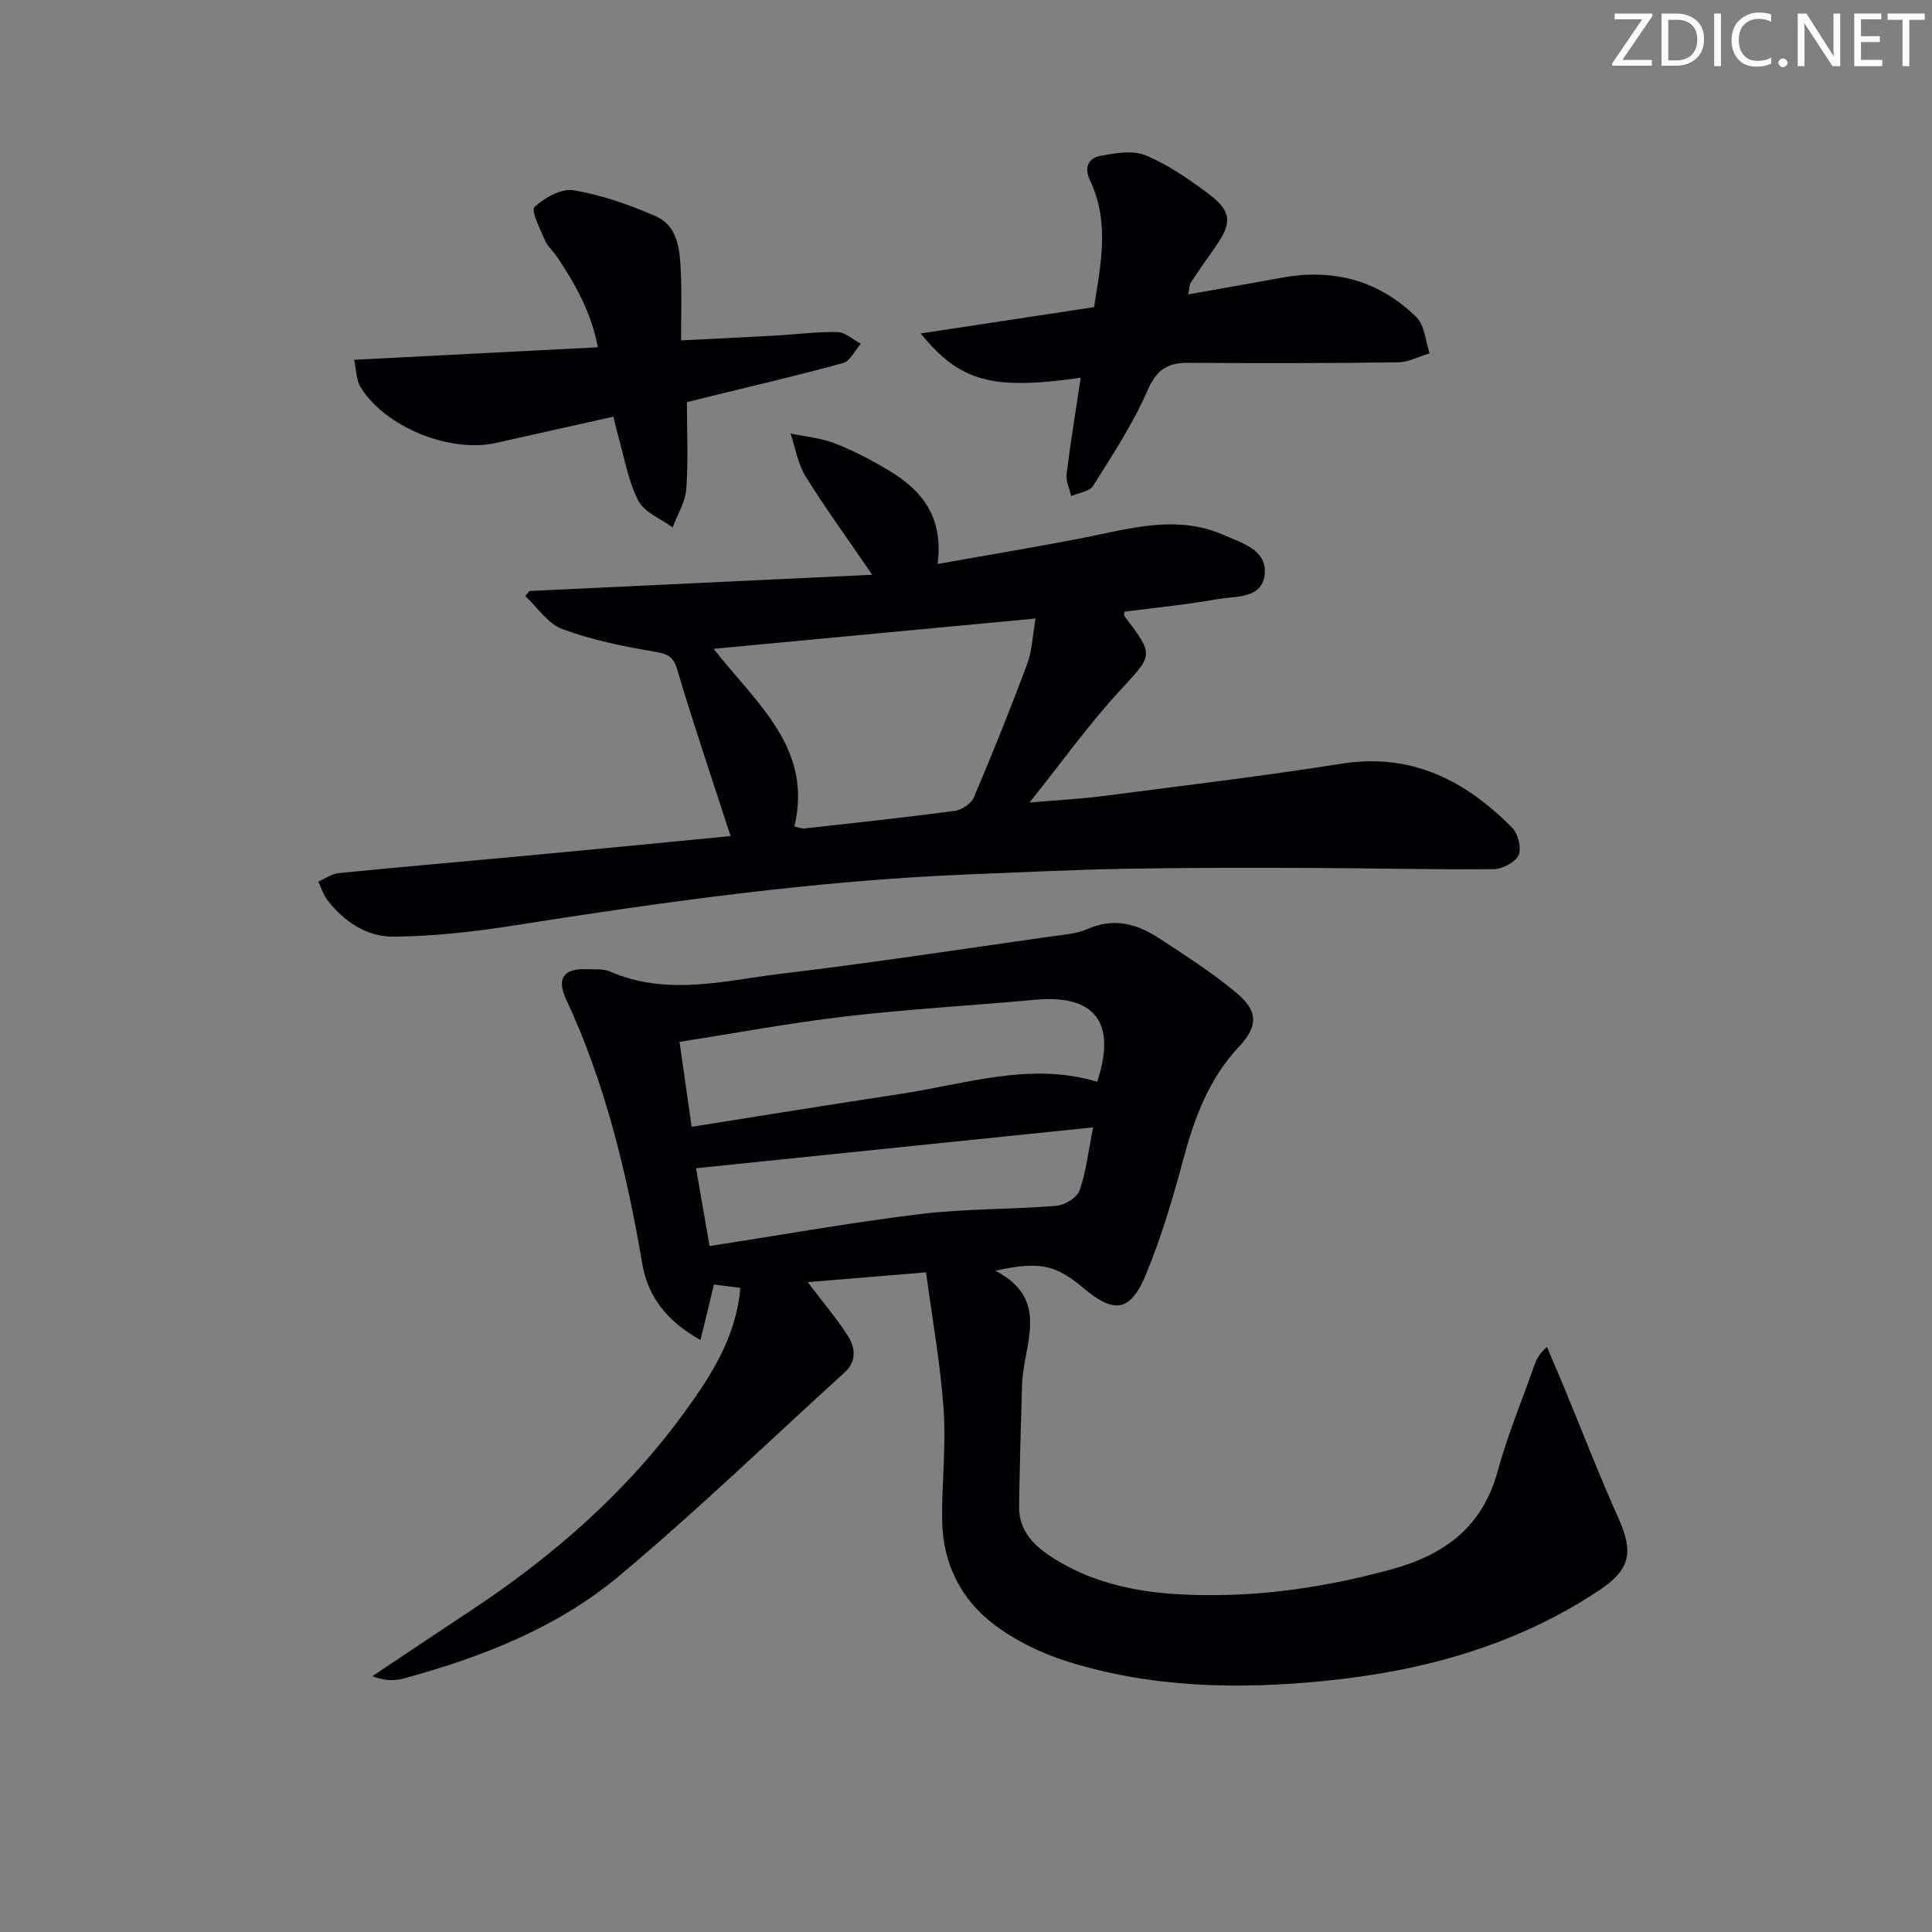 <svg enable-background="new 0 0 400 400" viewBox="0 0 400 400" xmlns="http://www.w3.org/2000/svg"><rect x="0" y="0" width="400" height="400" fill="#808080" stroke="none"/><g fill="#fafbfa"><path d="m342.2 3.2-6.3 9.2h6.1v1.2h-8.2v-.5l6.2-9.1h-5.7v-1.2h7.8v.4z"/><path d="m344 13.7v-10.9h3.1c1.6 0 3 .5 4.1 1.4 1.1 1 1.6 2.2 1.6 3.9s-.5 3-1.6 4-2.5 1.5-4.2 1.5h-3zm1.4-9.6v8.4h1.6c1.4 0 2.5-.4 3.2-1.1.8-.8 1.2-1.8 1.2-3.2s-.4-2.4-1.2-3.1-1.8-1-3.1-1z"/><path d="m356.3 2.8v10.9h-1.4v-10.9z"/><path d="m366.6 13.2c-.8.4-1.8.6-3 .6-1.6 0-2.8-.5-3.7-1.5s-1.4-2.3-1.4-3.9c0-1.7.5-3.2 1.6-4.2s2.4-1.6 4-1.6c1 0 1.9.1 2.6.4v1.5c-.8-.4-1.6-.6-2.6-.6-1.2 0-2.2.4-3 1.2s-1.1 1.9-1.1 3.3c0 1.3.4 2.3 1.1 3.1s1.6 1.1 2.8 1.1c1.1 0 2-.2 2.8-.7v1.3z"/><path d="m368.2 13c0-.3.1-.5.3-.6.2-.2.4-.3.6-.3.3 0 .5.1.7.3s.3.4.3.6-.1.5-.3.6c-.2.2-.4.3-.7.3s-.5-.1-.6-.3c-.2-.2-.3-.4-.3-.6z"/><path d="m381.1 13.7h-1.7l-5.5-8.4c-.2-.2-.3-.5-.4-.7 0 .2.1.8.1 1.5v7.6h-1.4v-10.9h1.8l5.3 8.3c.3.4.4.6.4.8 0-.3-.1-.8-.1-1.6v-7.5h1.4v10.9z"/><path d="m389.7 13.7h-5.8v-10.9h5.6v1.2h-4.2v3.5h3.9v1.2h-3.9v3.7h4.4z"/><path d="m398.4 4.1h-3.1v9.6h-1.4v-9.6h-3.1v-1.3h7.7v1.3z"/></g><path d="m191.73 263.43c-9.22.76-16.78 1.38-24.51 2.02 3.04 4.01 5.91 7.37 8.28 11.06 1.57 2.44 1.94 5.3-.64 7.65-15.51 14.09-30.6 28.67-46.65 42.1-12.9 10.79-28.52 16.88-44.71 21.27-1.93.52-4.03.44-6.4-.5 6.7-4.46 13.37-8.96 20.09-13.39 17.24-11.35 32.62-24.77 44.75-41.56 5.41-7.48 10.49-15.36 11.33-25.45-2.04-.25-3.81-.47-5.46-.68-.92 3.79-1.76 7.26-2.78 11.49-6.91-3.87-10.89-8.93-12.05-15.77-3.22-18.87-7.65-37.35-15.78-54.81-2.01-4.31-.46-6.37 4.16-6.2 1.66.06 3.5-.14 4.95.49 11.92 5.19 23.96 1.81 35.86.39 18.45-2.2 36.83-5.02 55.24-7.63 2.62-.37 5.41-.54 7.78-1.58 5.37-2.36 10.15-1.09 14.63 1.83 5.55 3.62 11.18 7.22 16.24 11.46 4.47 3.74 4.39 6.91.48 11.06-6.25 6.65-9.25 14.75-11.56 23.38-2.14 8-4.52 15.99-7.65 23.64-3.27 7.96-6.61 8.4-13.13 2.89-5.64-4.76-9.09-5.51-18.13-3.5 11.59 5.98 5.79 15.27 5.54 23.53-.25 8.43-.5 16.86-.62 25.29-.07 5.11 3.21 8.25 7.13 10.71 10.39 6.54 21.97 7.75 33.93 7.63 12.22-.12 24.07-2.09 35.85-5.28 11.13-3.02 19.02-8.76 22.19-20.41 2-7.35 4.95-14.43 7.49-21.63.47-1.32.99-2.62 2.7-4.04 1.14 2.67 2.3 5.33 3.41 8.01 3.79 9.17 7.36 18.44 11.42 27.49 3.12 6.97 2.43 10.57-3.93 14.81-17.15 11.42-36.38 16.74-56.59 18.78-18.13 1.83-36.24 1.51-53.79-4.05-5.29-1.68-10.58-4.26-14.99-7.59-6.92-5.23-10.64-12.75-10.75-21.57-.1-7.64.84-15.32.31-22.91-.64-9.36-2.33-18.63-3.64-28.43zm-51.04-47.72c.85 5.96 1.64 11.45 2.51 17.58 14.83-2.34 29.03-4.66 43.26-6.81 13.51-2.04 26.86-6.68 40.7-2.52 4.63-13.99-2.39-17.92-12.7-16.98-13.07 1.19-26.19 1.93-39.22 3.44-11.34 1.31-22.59 3.42-34.55 5.29zm6.22 42.27c15.15-2.34 29.36-4.89 43.67-6.63 9.31-1.13 18.78-.93 28.15-1.7 1.73-.14 4.26-1.7 4.78-3.19 1.35-3.81 1.79-7.94 2.81-13.05-27.8 2.86-54.78 5.64-82.21 8.46.92 5.26 1.82 10.42 2.8 16.11z" fill="#010104"/><path d="m180.59 119c-5.15-7.52-9.73-13.8-13.81-20.39-1.61-2.6-2.1-5.89-3.11-8.86 3.07.65 6.29.92 9.18 2.05 3.86 1.5 7.58 3.46 11.14 5.58 6.87 4.09 11.42 9.69 10.12 19.39 10.63-1.9 20.54-3.53 30.38-5.46 9.61-1.89 19.16-4.81 28.86-.55 3.76 1.65 8.83 3.05 8.51 7.87-.36 5.48-6.07 4.74-9.91 5.43-6.32 1.14-12.75 1.75-19.15 2.58 0 .32-.13.73.02.93 6.25 8.26 5.91 7.94-1.07 15.54-6.39 6.95-11.92 14.69-18.59 23.04 5.62-.48 10.43-.72 15.19-1.34 16.47-2.13 32.96-4.09 49.36-6.69 14.47-2.3 25.64 3.43 35.33 13.21 1.24 1.25 2.03 4.27 1.37 5.71-.68 1.49-3.37 2.9-5.19 2.91-12.65.12-25.3-.21-37.95-.25-12.81-.04-25.62-.06-38.42.17-10.81.2-21.61.74-32.41 1.17-31.6 1.28-62.85 5.66-94.04 10.57-8.27 1.3-16.68 2.26-25.03 2.31-5.38.03-10.13-3.09-13.55-7.52-.86-1.12-1.29-2.57-1.92-3.86 1.42-.62 2.81-1.64 4.28-1.78 13.72-1.36 27.46-2.53 41.19-3.82 13.38-1.25 26.76-2.57 39.89-3.84-3.8-11.72-7.64-23.01-11.04-34.44-.84-2.82-2.01-3.28-4.68-3.73-6.46-1.09-12.98-2.42-19.1-4.68-3-1.1-5.15-4.49-7.69-6.84.29-.35.58-.7.87-1.05 23.42-1.11 46.85-2.22 70.97-3.36zm33.81 9.06c-22.8 2.14-44.45 4.18-66.65 6.27 8.91 11.39 20.59 20.55 16.72 36.79.84.17 1.49.47 2.09.4 10.38-1.15 20.76-2.26 31.11-3.64 1.45-.19 3.41-1.51 3.96-2.8 3.88-9.13 7.58-18.34 11.05-27.64 1-2.68 1.08-5.72 1.72-9.38z" fill="#010104"/><path d="m223.75 78.2c-18.26 2.62-24.95.89-33.14-9.16 12.25-1.86 23.87-3.62 35.9-5.45 1.37-8.8 3.3-17.61-.84-26.25-1.28-2.68-.32-4.57 2.03-5.03 3.09-.6 6.77-1.27 9.47-.15 4.68 1.94 9.02 4.95 13.11 8.02 4.76 3.57 4.84 6.04 1.35 10.94-1.73 2.43-3.43 4.88-5.07 7.37-.32.49-.28 1.21-.54 2.46 6.75-1.2 13.08-2.3 19.39-3.46 10.69-1.96 20.18.59 27.88 8.23 1.69 1.68 1.84 4.92 2.7 7.44-2.21.65-4.42 1.84-6.63 1.86-14.44.19-28.89.2-43.33.1-4.32-.03-6.58 1.42-8.45 5.72-3.01 6.91-7.23 13.32-11.26 19.74-.75 1.19-2.99 1.45-4.55 2.13-.34-1.54-1.12-3.13-.94-4.6.81-6.5 1.88-12.97 2.92-19.91z" fill="#010104"/><path d="m73.32 74.49c17.36-.89 33.61-1.72 50.46-2.59-1.37-7.22-4.64-13.02-8.38-18.62-.83-1.24-2.04-2.29-2.62-3.63-.98-2.27-2.89-6.08-2.12-6.79 2.07-1.93 5.57-3.9 8.1-3.47 5.8.99 11.54 2.98 16.96 5.36 4.74 2.08 5.03 7.09 5.24 11.6.21 4.48.05 8.97.05 14.12 6.7-.34 13.08-.63 19.46-.99 4.31-.24 8.63-.83 12.93-.73 1.62.04 3.21 1.57 4.82 2.41-1.21 1.37-2.18 3.58-3.65 3.99-9.09 2.52-18.3 4.64-27.47 6.9-1.76.43-3.52.87-4.88 1.21 0 6.18.3 12.12-.13 18.01-.2 2.7-1.85 5.29-2.84 7.93-2.44-1.82-5.87-3.13-7.11-5.56-2.13-4.17-2.89-9.03-4.21-13.6-.31-1.08-.54-2.19-.93-3.77-8.27 1.85-16.3 3.63-24.32 5.43-9.5 2.13-22.87-3.23-28-11.5-.95-1.5-.9-3.62-1.36-5.71z" fill="#010104"/></svg>